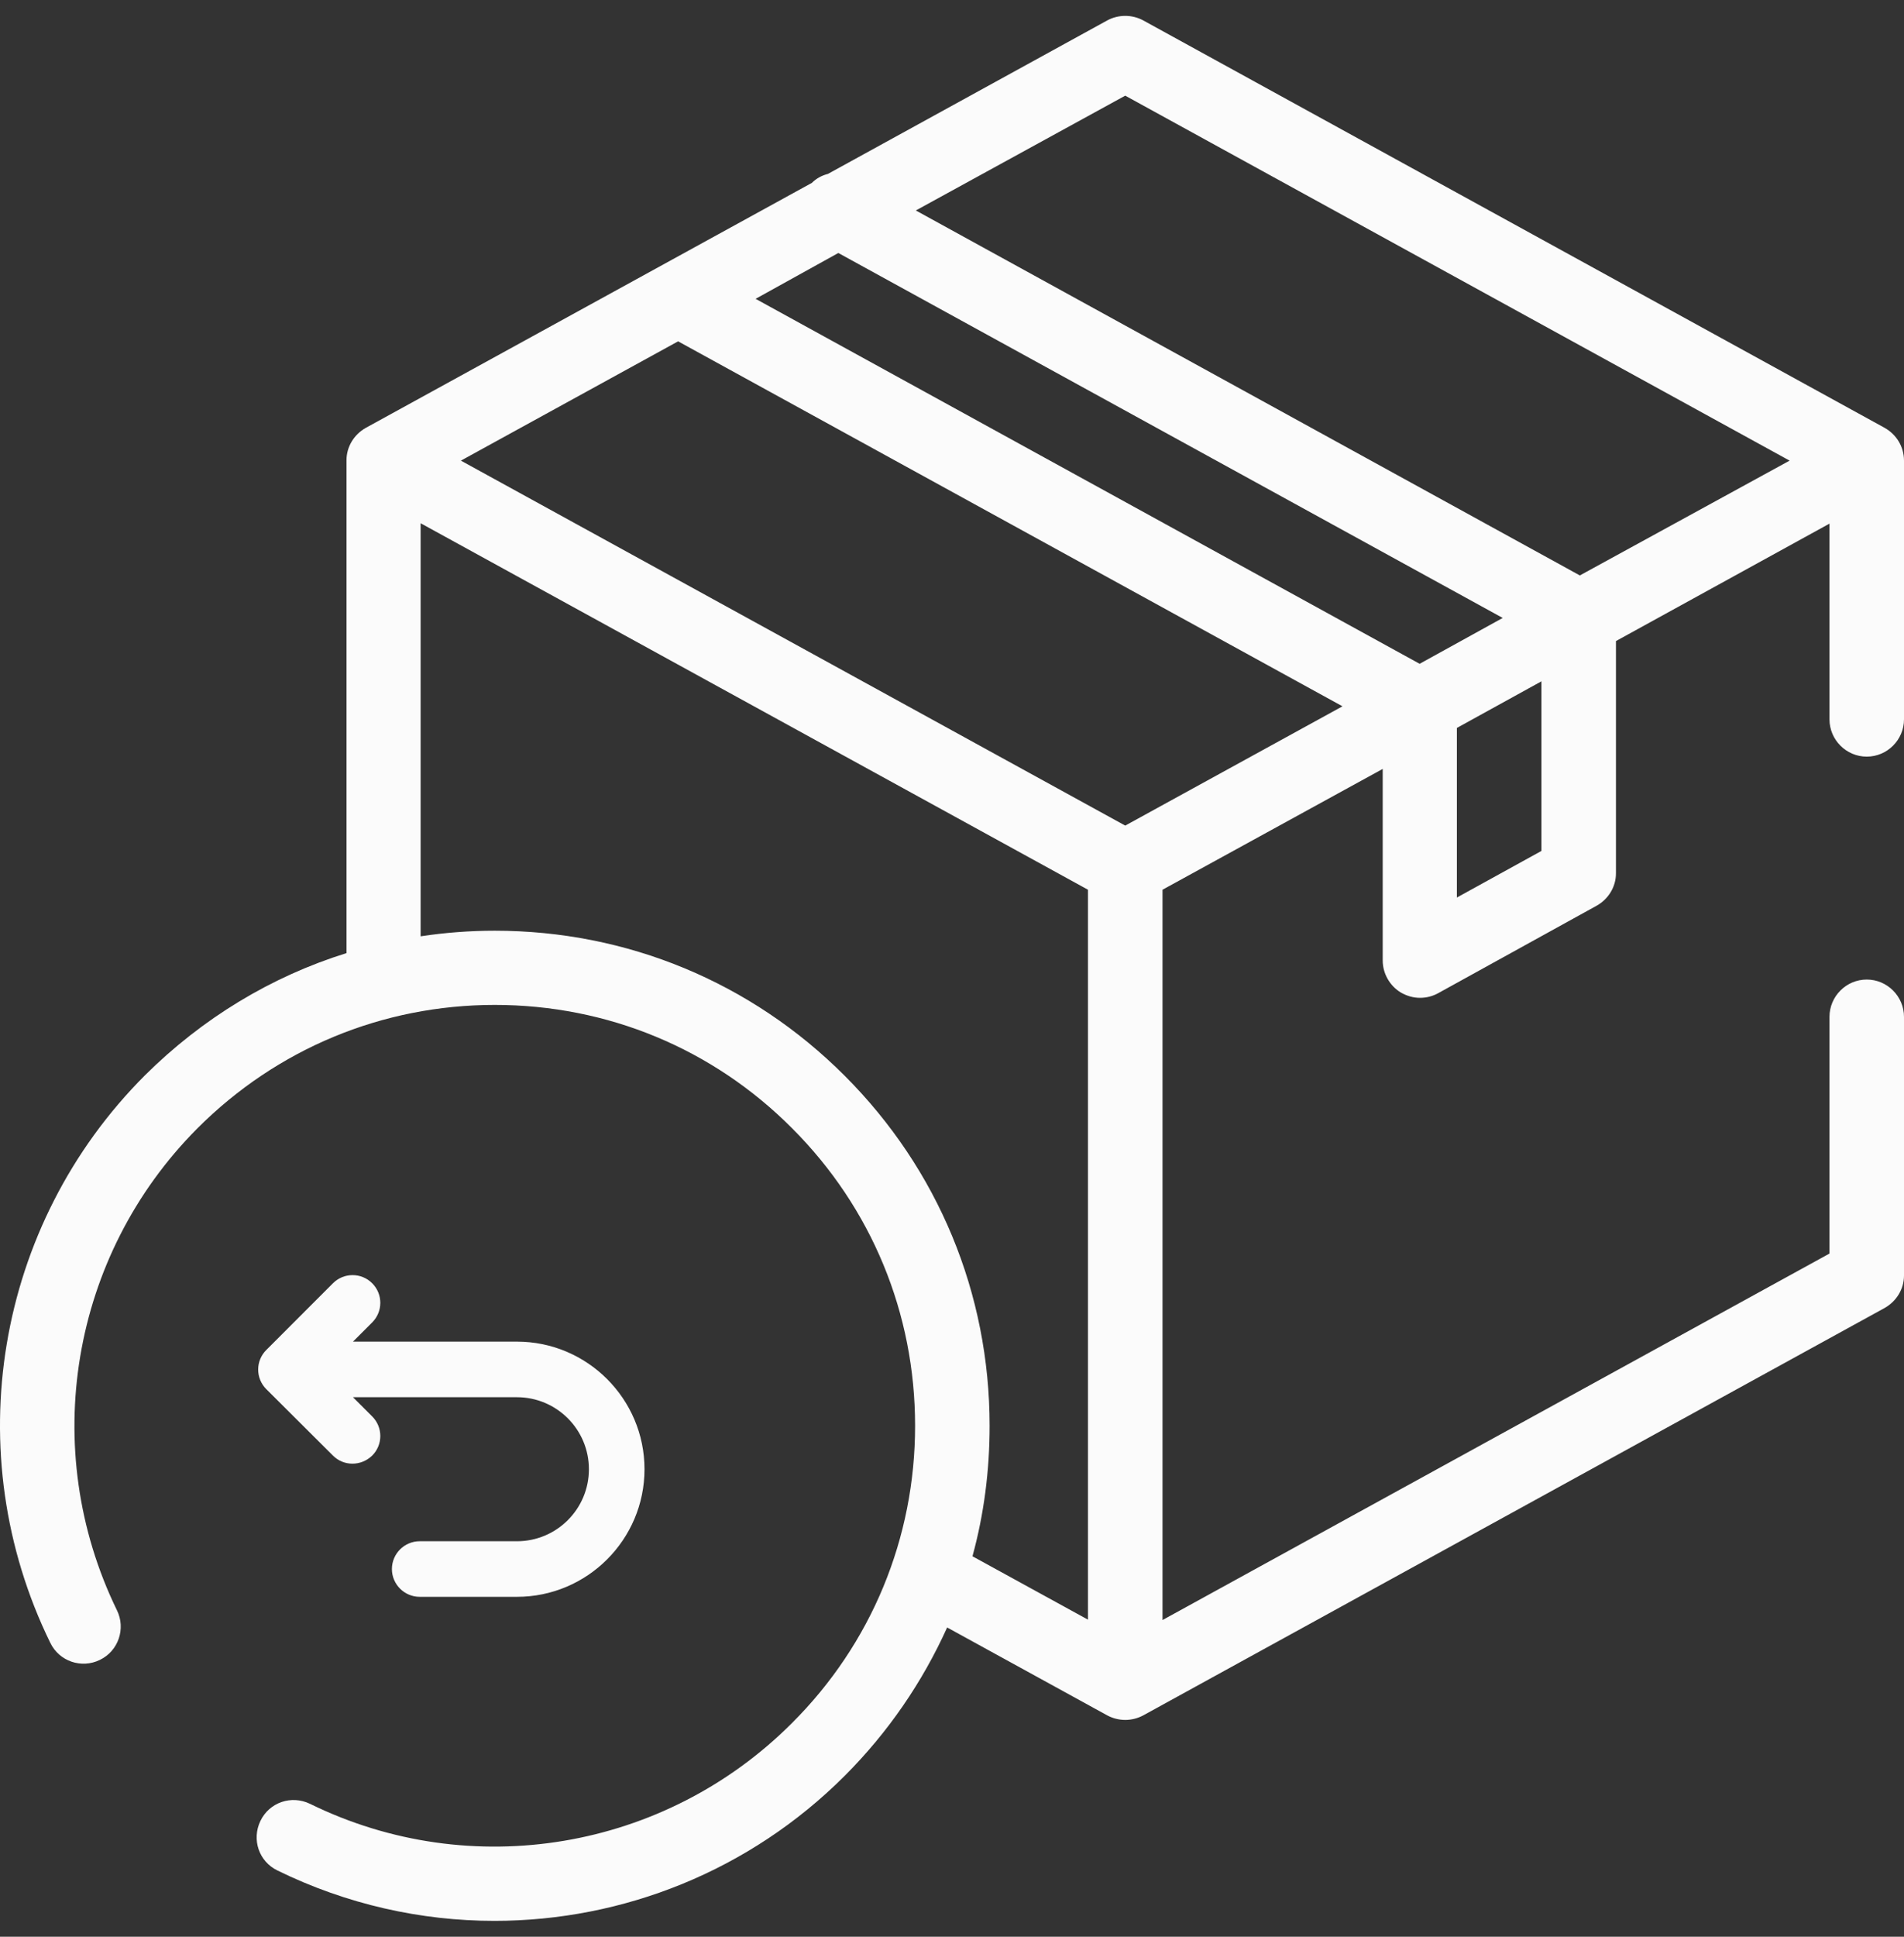 <svg width="60" height="61" viewBox="0 0 60 61" fill="none" xmlns="http://www.w3.org/2000/svg">
<rect x="0" y="0" width="60" height="61" fill="#333333" stroke="none"/>
<path fill-rule="evenodd" clip-rule="evenodd" d="M36.023 0.641L59.389 13.475C59.765 13.686 60 14.073 60 14.508V22.657C60 23.302 59.472 23.831 58.826 23.831C58.18 23.831 57.652 23.302 57.652 22.657V16.492L50.923 20.191V27.506C50.923 27.929 50.689 28.316 50.313 28.527L45.311 31.287C45.135 31.381 44.947 31.428 44.747 31.428C44.536 31.428 44.336 31.369 44.148 31.263C43.796 31.052 43.573 30.664 43.573 30.253V24.218L36.634 28.023V51.025L57.652 39.482V32.026C57.652 31.381 58.18 30.852 58.826 30.852C59.472 30.852 60 31.381 60 32.026V40.175C60 40.598 59.765 40.985 59.389 41.197L36.023 54.03C35.847 54.124 35.647 54.171 35.459 54.171C35.272 54.171 35.072 54.124 34.896 54.03L29.847 51.259C29.072 52.974 27.991 54.559 26.618 55.932C23.623 58.927 19.631 60.5 15.58 60.5C13.267 60.5 10.931 59.983 8.747 58.915C8.159 58.633 7.925 57.94 8.206 57.353C8.488 56.766 9.181 56.531 9.768 56.813C14.841 59.302 20.946 58.281 24.95 54.277C27.463 51.776 28.837 48.441 28.837 44.907C28.837 41.361 27.463 38.038 24.962 35.537C22.461 33.025 19.138 31.651 15.592 31.651C12.046 31.651 8.723 33.036 6.222 35.537C2.23 39.541 1.208 45.635 3.686 50.719C3.968 51.294 3.733 51.999 3.146 52.281C2.57 52.563 1.866 52.328 1.584 51.741C-1.34 45.764 -0.142 38.578 4.566 33.87C6.375 32.073 8.547 30.758 10.919 30.019V14.496C10.919 14.073 11.154 13.686 11.529 13.475L25.584 5.76C25.725 5.619 25.901 5.525 26.089 5.478L34.896 0.641C35.248 0.453 35.671 0.453 36.023 0.641ZM56.395 14.508L35.459 3.013L28.86 6.629L49.785 18.124L56.395 14.508ZM14.524 14.508L35.459 26.003L42.305 22.246L21.369 10.751L14.524 14.508ZM23.811 9.412L44.736 20.907L47.354 19.463L26.418 7.968L23.811 9.412ZM15.592 29.314C19.76 29.314 23.671 30.934 26.618 33.882C29.565 36.829 31.185 40.739 31.185 44.907C31.185 46.316 31.009 47.69 30.645 49.017L34.285 51.013V28.023L13.255 16.48V29.49C14.03 29.373 14.805 29.314 15.592 29.314ZM45.91 28.269L48.575 26.801V21.459L45.91 22.927V28.269ZM11.728 45.846C11.553 46.013 11.334 46.1 11.106 46.1C10.879 46.1 10.66 46.013 10.493 45.846L8.392 43.753C8.05 43.412 8.05 42.86 8.392 42.519L10.493 40.417C10.835 40.076 11.387 40.076 11.728 40.417C12.07 40.759 12.07 41.31 11.728 41.652L11.124 42.256H16.29C18.506 42.256 20.31 44.06 20.31 46.275C20.31 48.491 18.506 50.294 16.29 50.294H13.226C12.744 50.294 12.35 49.9 12.35 49.419C12.35 48.937 12.744 48.543 13.226 48.543H16.29C17.543 48.543 18.558 47.527 18.558 46.275C18.558 45.023 17.543 44.007 16.29 44.007H11.124L11.728 44.611C12.07 44.953 12.07 45.505 11.728 45.846Z" fill="#FBFBFB"/>
</svg>
